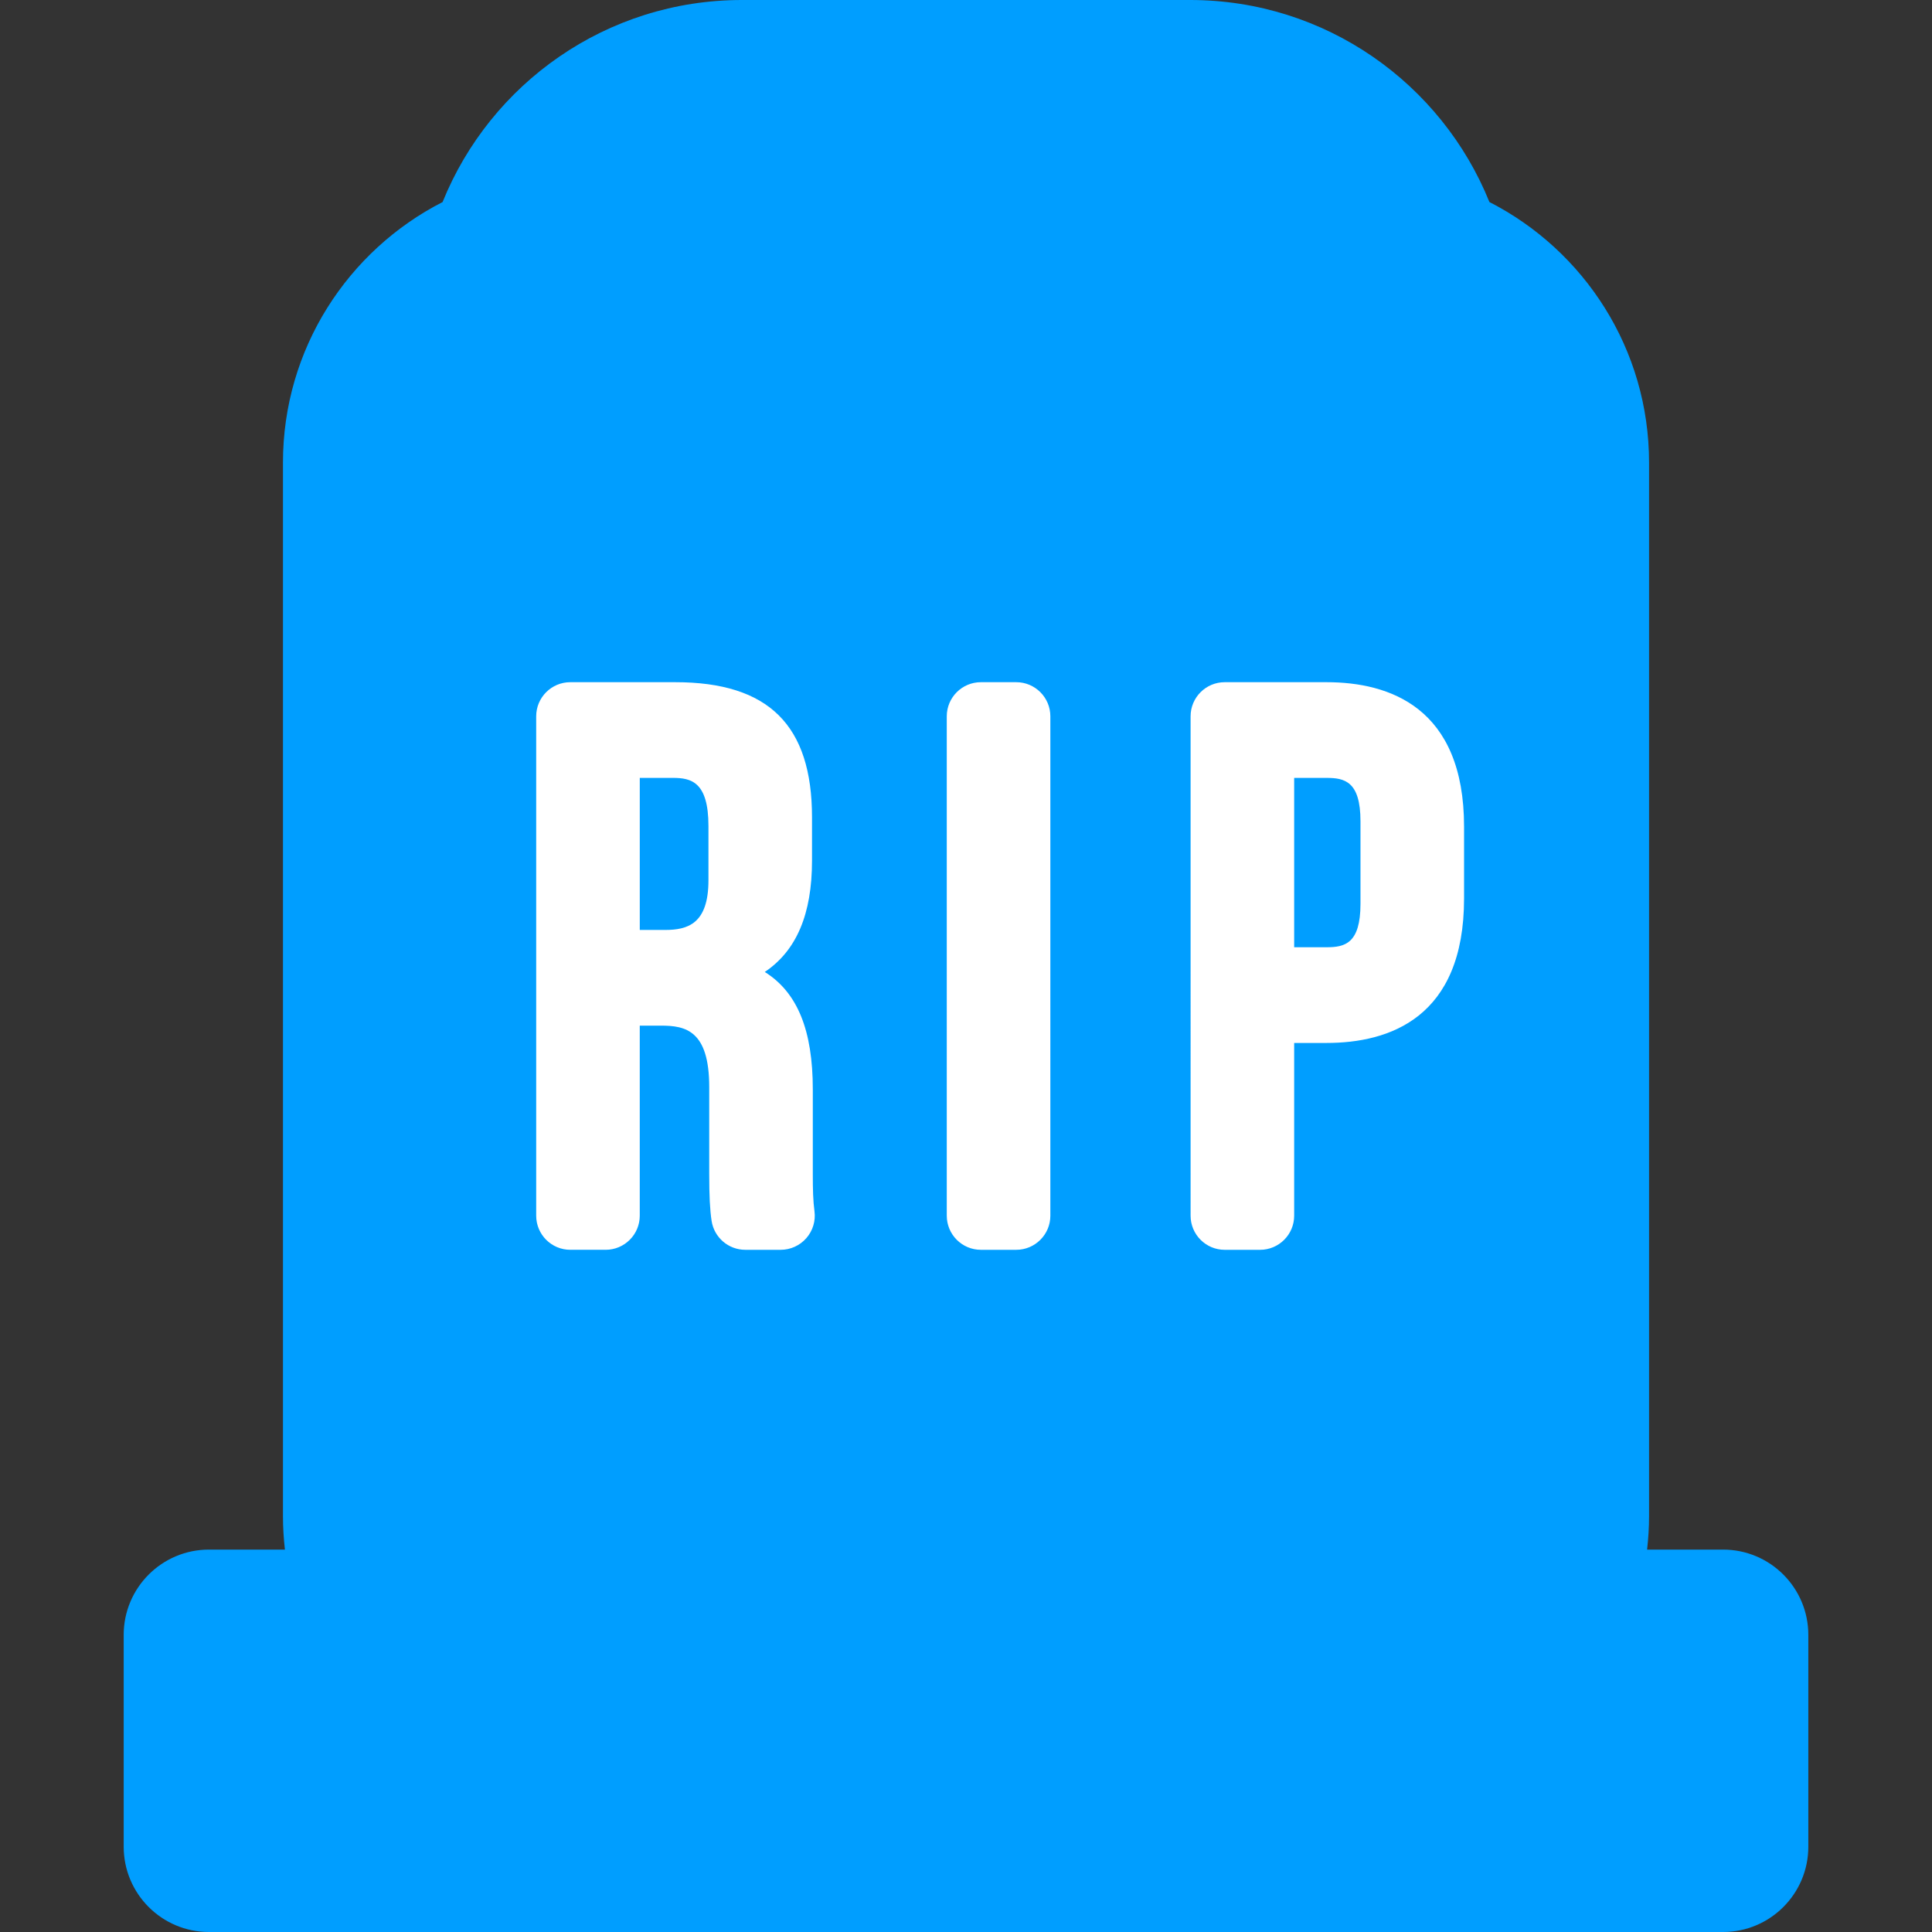 <svg xmlns="http://www.w3.org/2000/svg" xmlns:xlink="http://www.w3.org/1999/xlink" version="1.1" width="1000" height="1000" viewBox="0 0 1000 1000" xml:space="preserve">
<rect x="0" y="0" width="1000" height="1000" fill="#333333" stroke="none"/>
<desc>Created with Fabric.js 3.5.0</desc>
<defs>
</defs>
<rect x="0" y="0" width="100%" height="100%" fill="rgba(255,255,255,0)"/>
<g transform="matrix(6.923 0 0 4.075 499.81 516.894)" id="812401">
<path style="stroke: none; stroke-width: 0; stroke-dasharray: none; stroke-linecap: butt; stroke-dashoffset: 0; stroke-linejoin: miter; stroke-miterlimit: 4; is-custom-font: none; font-file-url: none; fill: rgb(255,255,255); fill-rule: nonzero; opacity: 1;" vector-effect="non-scaling-stroke" transform=" translate(-46.5, -78.5)" d="M 2.617 78.5 C 2.617 57.234 7.739 38.064 15.876 24.295 C 24.048 10.466 34.966 2.5 46.5 2.5 C 58.034 2.5 68.952 10.466 77.124 24.295 C 85.261 38.064 90.383 57.234 90.383 78.5 C 90.383 99.766 85.261 118.936 77.124 132.705 C 68.952 146.533 58.034 154.5 46.5 154.5 C 34.966 154.5 24.048 146.533 15.876 132.705 C 7.739 118.936 2.617 99.766 2.617 78.5 Z" stroke-linecap="round"/>
</g>
<g transform="matrix(1.25 0 0 1.25 500 500)" id="297876">
<g style="" vector-effect="non-scaling-stroke">
		<g transform="matrix(3.532 0 0 3.532 -120.865 -46.409)" id="Capa_1">
<path style="stroke: none; stroke-width: 1; stroke-dasharray: none; stroke-linecap: butt; stroke-dashoffset: 0; stroke-linejoin: miter; stroke-miterlimit: 4; is-custom-font: none; font-file-url: none; fill: rgb(0,158,255); fill-rule: nonzero; opacity: 1;" transform=" translate(-79.029, -100.111)" d="M 78.892 91.198 h -3.888 v 17.826 h 2.965 c 2.642 0 5.086 -0.706 5.086 -5.824 v -6.363 C 83.055 91.634 80.998 91.198 78.892 91.198 z" stroke-linecap="round"/>
</g>
		<g transform="matrix(3.532 0 0 3.532 149.617 -42.827)" id="Capa_1">
<path style="stroke: none; stroke-width: 1; stroke-dasharray: none; stroke-linecap: butt; stroke-dashoffset: 0; stroke-linejoin: miter; stroke-miterlimit: 4; is-custom-font: none; font-file-url: none; fill: rgb(0,158,255); fill-rule: nonzero; opacity: 1;" transform=" translate(-155.61, -101.125)" d="M 155.518 91.198 h -3.795 v 19.854 h 3.795 c 2.098 0 3.979 -0.389 3.979 -5.086 v -9.682 C 159.498 91.587 157.614 91.198 155.518 91.198 z" stroke-linecap="round"/>
</g>
		<g transform="matrix(3.532 0 0 3.532 0.002 0.001)" id="Capa_1">
<path style="stroke: none; stroke-width: 1; stroke-dasharray: none; stroke-linecap: butt; stroke-dashoffset: 0; stroke-linejoin: miter; stroke-miterlimit: 4; is-custom-font: none; font-file-url: none; fill: rgb(0,158,255); fill-rule: nonzero; opacity: 1;" transform=" translate(-113.25, -113.251)" d="M 202 181.669 h -8.902 c 0.147 -1.293 0.231 -2.604 0.231 -3.937 V 54.243 c 0 -13.332 -7.608 -24.877 -18.716 -30.557 C 169.006 9.801 155.411 0 139.518 0 H 86.984 C 71.09 0 57.495 9.801 51.887 23.686 c -11.106 5.68 -18.715 17.225 -18.715 30.557 v 123.489 c 0 1.332 0.084 2.644 0.231 3.937 H 24.5 c -5.522 0 -10 4.478 -10 10 v 24.832 c 0 5.522 4.478 10 10 10 H 202 c 5.523 0 10 -4.478 10 -10 v -24.832 C 212 186.146 207.524 181.669 202 181.669 z M 94.528 145.16 c -0.76 0.867 -1.856 1.363 -3.009 1.363 h -4.142 c -1.976 0 -3.655 -1.441 -3.954 -3.396 c -0.194 -1.272 -0.277 -2.927 -0.277 -5.534 v -10.145 c 0 -6.648 -2.786 -7.205 -5.64 -7.205 h -2.504 v 22.279 c 0 2.209 -1.791 4 -4 4 H 66.86 c -2.209 0 -4 -1.791 -4 -4 V 83.978 c 0 -2.209 1.791 -4 4 -4 h 12.307 c 10.937 0 16.03 5.035 16.03 15.846 v 5.072 c 0 6.264 -1.815 10.556 -5.538 13.054 c 3.831 2.397 5.63 6.835 5.63 13.778 v 9.959 c 0 1.75 0.033 3.082 0.196 4.312 C 95.638 143.143 95.288 144.294 94.528 145.16 z M 123.139 142.523 c 0 2.209 -1.791 4 -4 4 h -4.144 c -2.209 0 -4 -1.791 -4 -4 V 83.978 c 0 -2.209 1.791 -4 4 -4 h 4.144 c 2.209 0 4 1.791 4 4 V 142.523 z M 171.641 105.321 c 0 14.011 -8.769 16.951 -16.123 16.951 h -3.795 v 20.252 c 0 2.209 -1.791 4 -4 4 h -4.143 c -2.209 0 -4 -1.791 -4 -4 V 83.978 c 0 -2.209 1.791 -4 4 -4 h 11.938 c 7.354 0 16.123 2.941 16.123 16.953 V 105.321 z" stroke-linecap="round"/>
</g>
</g>
</g>
</svg>
